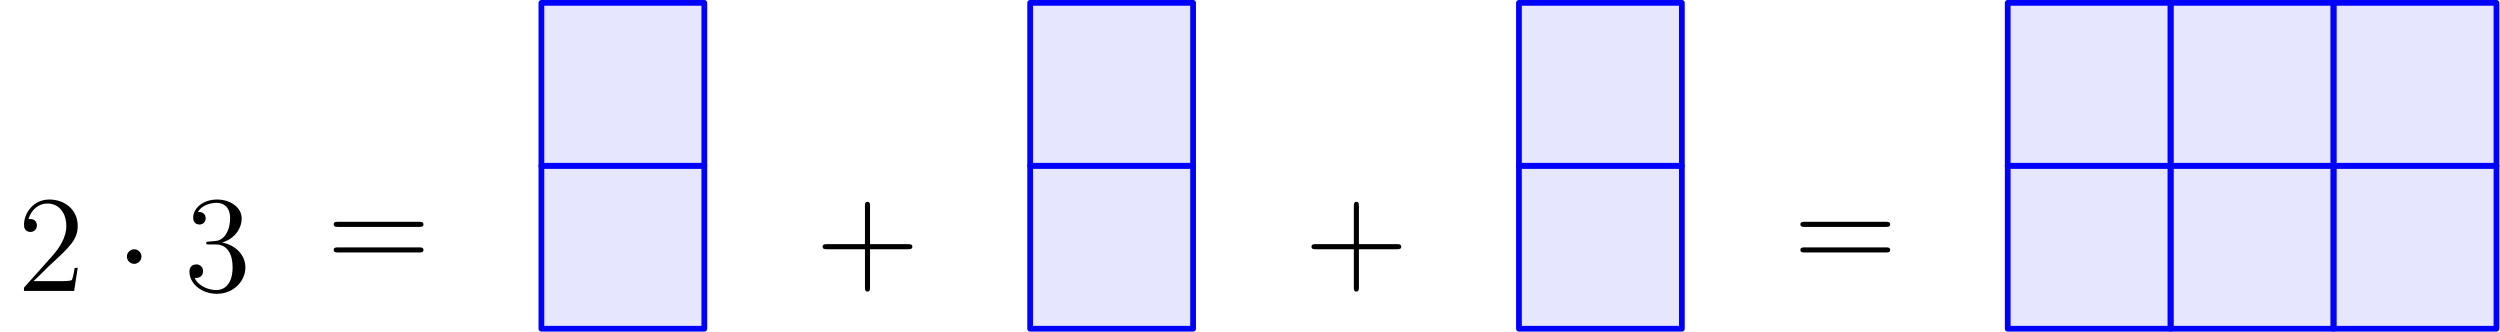 <?xml version='1.0' encoding='UTF-8'?>
<!-- This file was generated by dvisvgm 3.2.1 -->
<svg version='1.1' xmlns='http://www.w3.org/2000/svg' xmlns:xlink='http://www.w3.org/1999/xlink' width='217.427pt' height='28.846pt' viewBox='216.894 82.455 217.427 28.846'>
<defs>
<path id='g0-1' d='M2.295-2.989C2.295-3.335 2.008-3.622 1.662-3.622S1.028-3.335 1.028-2.989S1.315-2.355 1.662-2.355S2.295-2.642 2.295-2.989Z'/>
<path id='g1-43' d='M4.77-2.762H8.07C8.237-2.762 8.452-2.762 8.452-2.977C8.452-3.204 8.249-3.204 8.07-3.204H4.77V-6.504C4.77-6.671 4.77-6.886 4.555-6.886C4.328-6.886 4.328-6.683 4.328-6.504V-3.204H1.028C.861-3.204 .646-3.204 .646-2.989C.646-2.762 .849-2.762 1.028-2.762H4.328V.538C4.328 .705 4.328 .921 4.543 .921C4.77 .921 4.77 .717 4.77 .538V-2.762Z'/>
<path id='g1-50' d='M5.26-2.008H4.997C4.961-1.805 4.866-1.148 4.746-.956C4.663-.849 3.981-.849 3.622-.849H1.411C1.733-1.124 2.463-1.889 2.774-2.176C4.591-3.85 5.26-4.471 5.26-5.655C5.26-7.03 4.172-7.95 2.786-7.95S.586-6.767 .586-5.738C.586-5.129 1.112-5.129 1.148-5.129C1.399-5.129 1.71-5.308 1.71-5.691C1.71-6.025 1.482-6.253 1.148-6.253C1.04-6.253 1.016-6.253 .98-6.241C1.207-7.054 1.853-7.603 2.63-7.603C3.646-7.603 4.268-6.755 4.268-5.655C4.268-4.639 3.682-3.754 3.001-2.989L.586-.287V0H4.949L5.26-2.008Z'/>
<path id='g1-51' d='M2.2-4.292C1.997-4.28 1.949-4.268 1.949-4.16C1.949-4.041 2.008-4.041 2.224-4.041H2.774C3.79-4.041 4.244-3.204 4.244-2.056C4.244-.49 3.431-.072 2.845-.072C2.271-.072 1.291-.347 .944-1.136C1.327-1.076 1.674-1.291 1.674-1.722C1.674-2.068 1.423-2.307 1.088-2.307C.801-2.307 .49-2.14 .49-1.686C.49-.622 1.554 .251 2.881 .251C4.304 .251 5.356-.837 5.356-2.044C5.356-3.144 4.471-4.005 3.324-4.208C4.364-4.507 5.033-5.38 5.033-6.312C5.033-7.257 4.053-7.95 2.893-7.95C1.698-7.95 .813-7.221 .813-6.348C.813-5.87 1.184-5.774 1.363-5.774C1.614-5.774 1.901-5.954 1.901-6.312C1.901-6.695 1.614-6.862 1.351-6.862C1.279-6.862 1.255-6.862 1.219-6.85C1.674-7.663 2.798-7.663 2.857-7.663C3.252-7.663 4.029-7.484 4.029-6.312C4.029-6.085 3.993-5.416 3.646-4.902C3.288-4.376 2.881-4.34 2.558-4.328L2.2-4.292Z'/>
<path id='g1-61' d='M8.07-3.873C8.237-3.873 8.452-3.873 8.452-4.089C8.452-4.316 8.249-4.316 8.07-4.316H1.028C.861-4.316 .646-4.316 .646-4.101C.646-3.873 .849-3.873 1.028-3.873H8.07ZM8.07-1.65C8.237-1.65 8.452-1.65 8.452-1.865C8.452-2.092 8.249-2.092 8.07-2.092H1.028C.861-2.092 .646-2.092 .646-1.877C.646-1.65 .849-1.65 1.028-1.65H8.07Z'/>
</defs>
<g id='page1'>
<g transform='translate(216.894 82.455)scale(.996)'>
<path d='M47.275 28.704H61.502V14.477H47.275V28.704Z' fill='#0000ff' opacity='0.1'/>
</g>
<g transform='translate(216.894 82.455)scale(.996)'>
<path d='M47.275 28.704H61.502V14.477H47.275V28.704Z' fill='none' stroke='#0000ff' stroke-linecap='round' stroke-linejoin='round' stroke-miterlimit='10.037' stroke-width='0.502'/>
</g>
<g transform='translate(216.894 82.455)scale(.996)'>
<path d='M47.275 14.477H61.502V.251H47.275V14.477Z' fill='#0000ff' opacity='0.1'/>
</g>
<g transform='translate(216.894 82.455)scale(.996)'>
<path d='M47.275 14.477H61.502V.251H47.275V14.477Z' fill='none' stroke='#0000ff' stroke-linecap='round' stroke-linejoin='round' stroke-miterlimit='10.037' stroke-width='0.502'/>
</g>
<use x='287.791' y='106.893' xlink:href='#g1-43'/>
<g transform='translate(216.894 82.455)scale(.996)'>
<path d='M89.954 28.704H104.181V14.477H89.954V28.704Z' fill='#0000ff' opacity='0.1'/>
</g>
<g transform='translate(216.894 82.455)scale(.996)'>
<path d='M89.954 28.704H104.181V14.477H89.954V28.704Z' fill='none' stroke='#0000ff' stroke-linecap='round' stroke-linejoin='round' stroke-miterlimit='10.037' stroke-width='0.502'/>
</g>
<g transform='translate(216.894 82.455)scale(.996)'>
<path d='M89.954 14.477H104.181V.251H89.954V14.477Z' fill='#0000ff' opacity='0.1'/>
</g>
<g transform='translate(216.894 82.455)scale(.996)'>
<path d='M89.954 14.477H104.181V.251H89.954V14.477Z' fill='none' stroke='#0000ff' stroke-linecap='round' stroke-linejoin='round' stroke-miterlimit='10.037' stroke-width='0.502'/>
</g>
<use x='330.31' y='106.893' xlink:href='#g1-43'/>
<g transform='translate(216.894 82.455)scale(.996)'>
<path d='M132.634 28.704H146.86V14.477H132.634V28.704Z' fill='#0000ff' opacity='0.1'/>
</g>
<g transform='translate(216.894 82.455)scale(.996)'>
<path d='M132.634 28.704H146.86V14.477H132.634V28.704Z' fill='none' stroke='#0000ff' stroke-linecap='round' stroke-linejoin='round' stroke-miterlimit='10.037' stroke-width='0.502'/>
</g>
<g transform='translate(216.894 82.455)scale(.996)'>
<path d='M132.634 14.477H146.86V.251H132.634V14.477Z' fill='#0000ff' opacity='0.1'/>
</g>
<g transform='translate(216.894 82.455)scale(.996)'>
<path d='M132.634 14.477H146.86V.251H132.634V14.477Z' fill='none' stroke='#0000ff' stroke-linecap='round' stroke-linejoin='round' stroke-miterlimit='10.037' stroke-width='0.502'/>
</g>
<use x='372.83' y='106.062' xlink:href='#g1-61'/>
<g transform='translate(216.894 82.455)scale(.996)'>
<path d='M175.313 28.704H189.539V14.477H175.313V28.704Z' fill='#0000ff' opacity='0.1'/>
</g>
<g transform='translate(216.894 82.455)scale(.996)'>
<path d='M175.313 28.704H189.539V14.477H175.313V28.704Z' fill='none' stroke='#0000ff' stroke-linecap='round' stroke-linejoin='round' stroke-miterlimit='10.037' stroke-width='0.502'/>
</g>
<g transform='translate(216.894 82.455)scale(.996)'>
<path d='M175.313 14.477H189.539V.251H175.313V14.477Z' fill='#0000ff' opacity='0.1'/>
</g>
<g transform='translate(216.894 82.455)scale(.996)'>
<path d='M175.313 14.477H189.539V.251H175.313V14.477Z' fill='none' stroke='#0000ff' stroke-linecap='round' stroke-linejoin='round' stroke-miterlimit='10.037' stroke-width='0.502'/>
</g>
<g transform='translate(216.894 82.455)scale(.996)'>
<path d='M189.539 28.704H203.765V14.477H189.539V28.704Z' fill='#0000ff' opacity='0.1'/>
</g>
<g transform='translate(216.894 82.455)scale(.996)'>
<path d='M189.539 28.704H203.765V14.477H189.539V28.704Z' fill='none' stroke='#0000ff' stroke-linecap='round' stroke-linejoin='round' stroke-miterlimit='10.037' stroke-width='0.502'/>
</g>
<g transform='translate(216.894 82.455)scale(.996)'>
<path d='M189.539 14.477H203.765V.251H189.539V14.477Z' fill='#0000ff' opacity='0.1'/>
</g>
<g transform='translate(216.894 82.455)scale(.996)'>
<path d='M189.539 14.477H203.765V.251H189.539V14.477Z' fill='none' stroke='#0000ff' stroke-linecap='round' stroke-linejoin='round' stroke-miterlimit='10.037' stroke-width='0.502'/>
</g>
<g transform='translate(216.894 82.455)scale(.996)'>
<path d='M203.765 28.704H217.992V14.477H203.765V28.704Z' fill='#0000ff' opacity='0.1'/>
</g>
<g transform='translate(216.894 82.455)scale(.996)'>
<path d='M203.765 28.704H217.992V14.477H203.765V28.704Z' fill='none' stroke='#0000ff' stroke-linecap='round' stroke-linejoin='round' stroke-miterlimit='10.037' stroke-width='0.502'/>
</g>
<g transform='translate(216.894 82.455)scale(.996)'>
<path d='M203.765 14.477H217.992V.251H203.765V14.477Z' fill='#0000ff' opacity='0.1'/>
</g>
<g transform='translate(216.894 82.455)scale(.996)'>
<path d='M203.765 14.477H217.992V.251H203.765V14.477Z' fill='none' stroke='#0000ff' stroke-linecap='round' stroke-linejoin='round' stroke-miterlimit='10.037' stroke-width='0.502'/>
</g>
<use x='218.393' y='107.757' xlink:href='#g1-50'/>
<use x='226.903' y='107.757' xlink:href='#g0-1'/>
<use x='232.88' y='107.757' xlink:href='#g1-51'/>
<use x='245.271' y='106.062' xlink:href='#g1-61'/>
</g>
</svg>